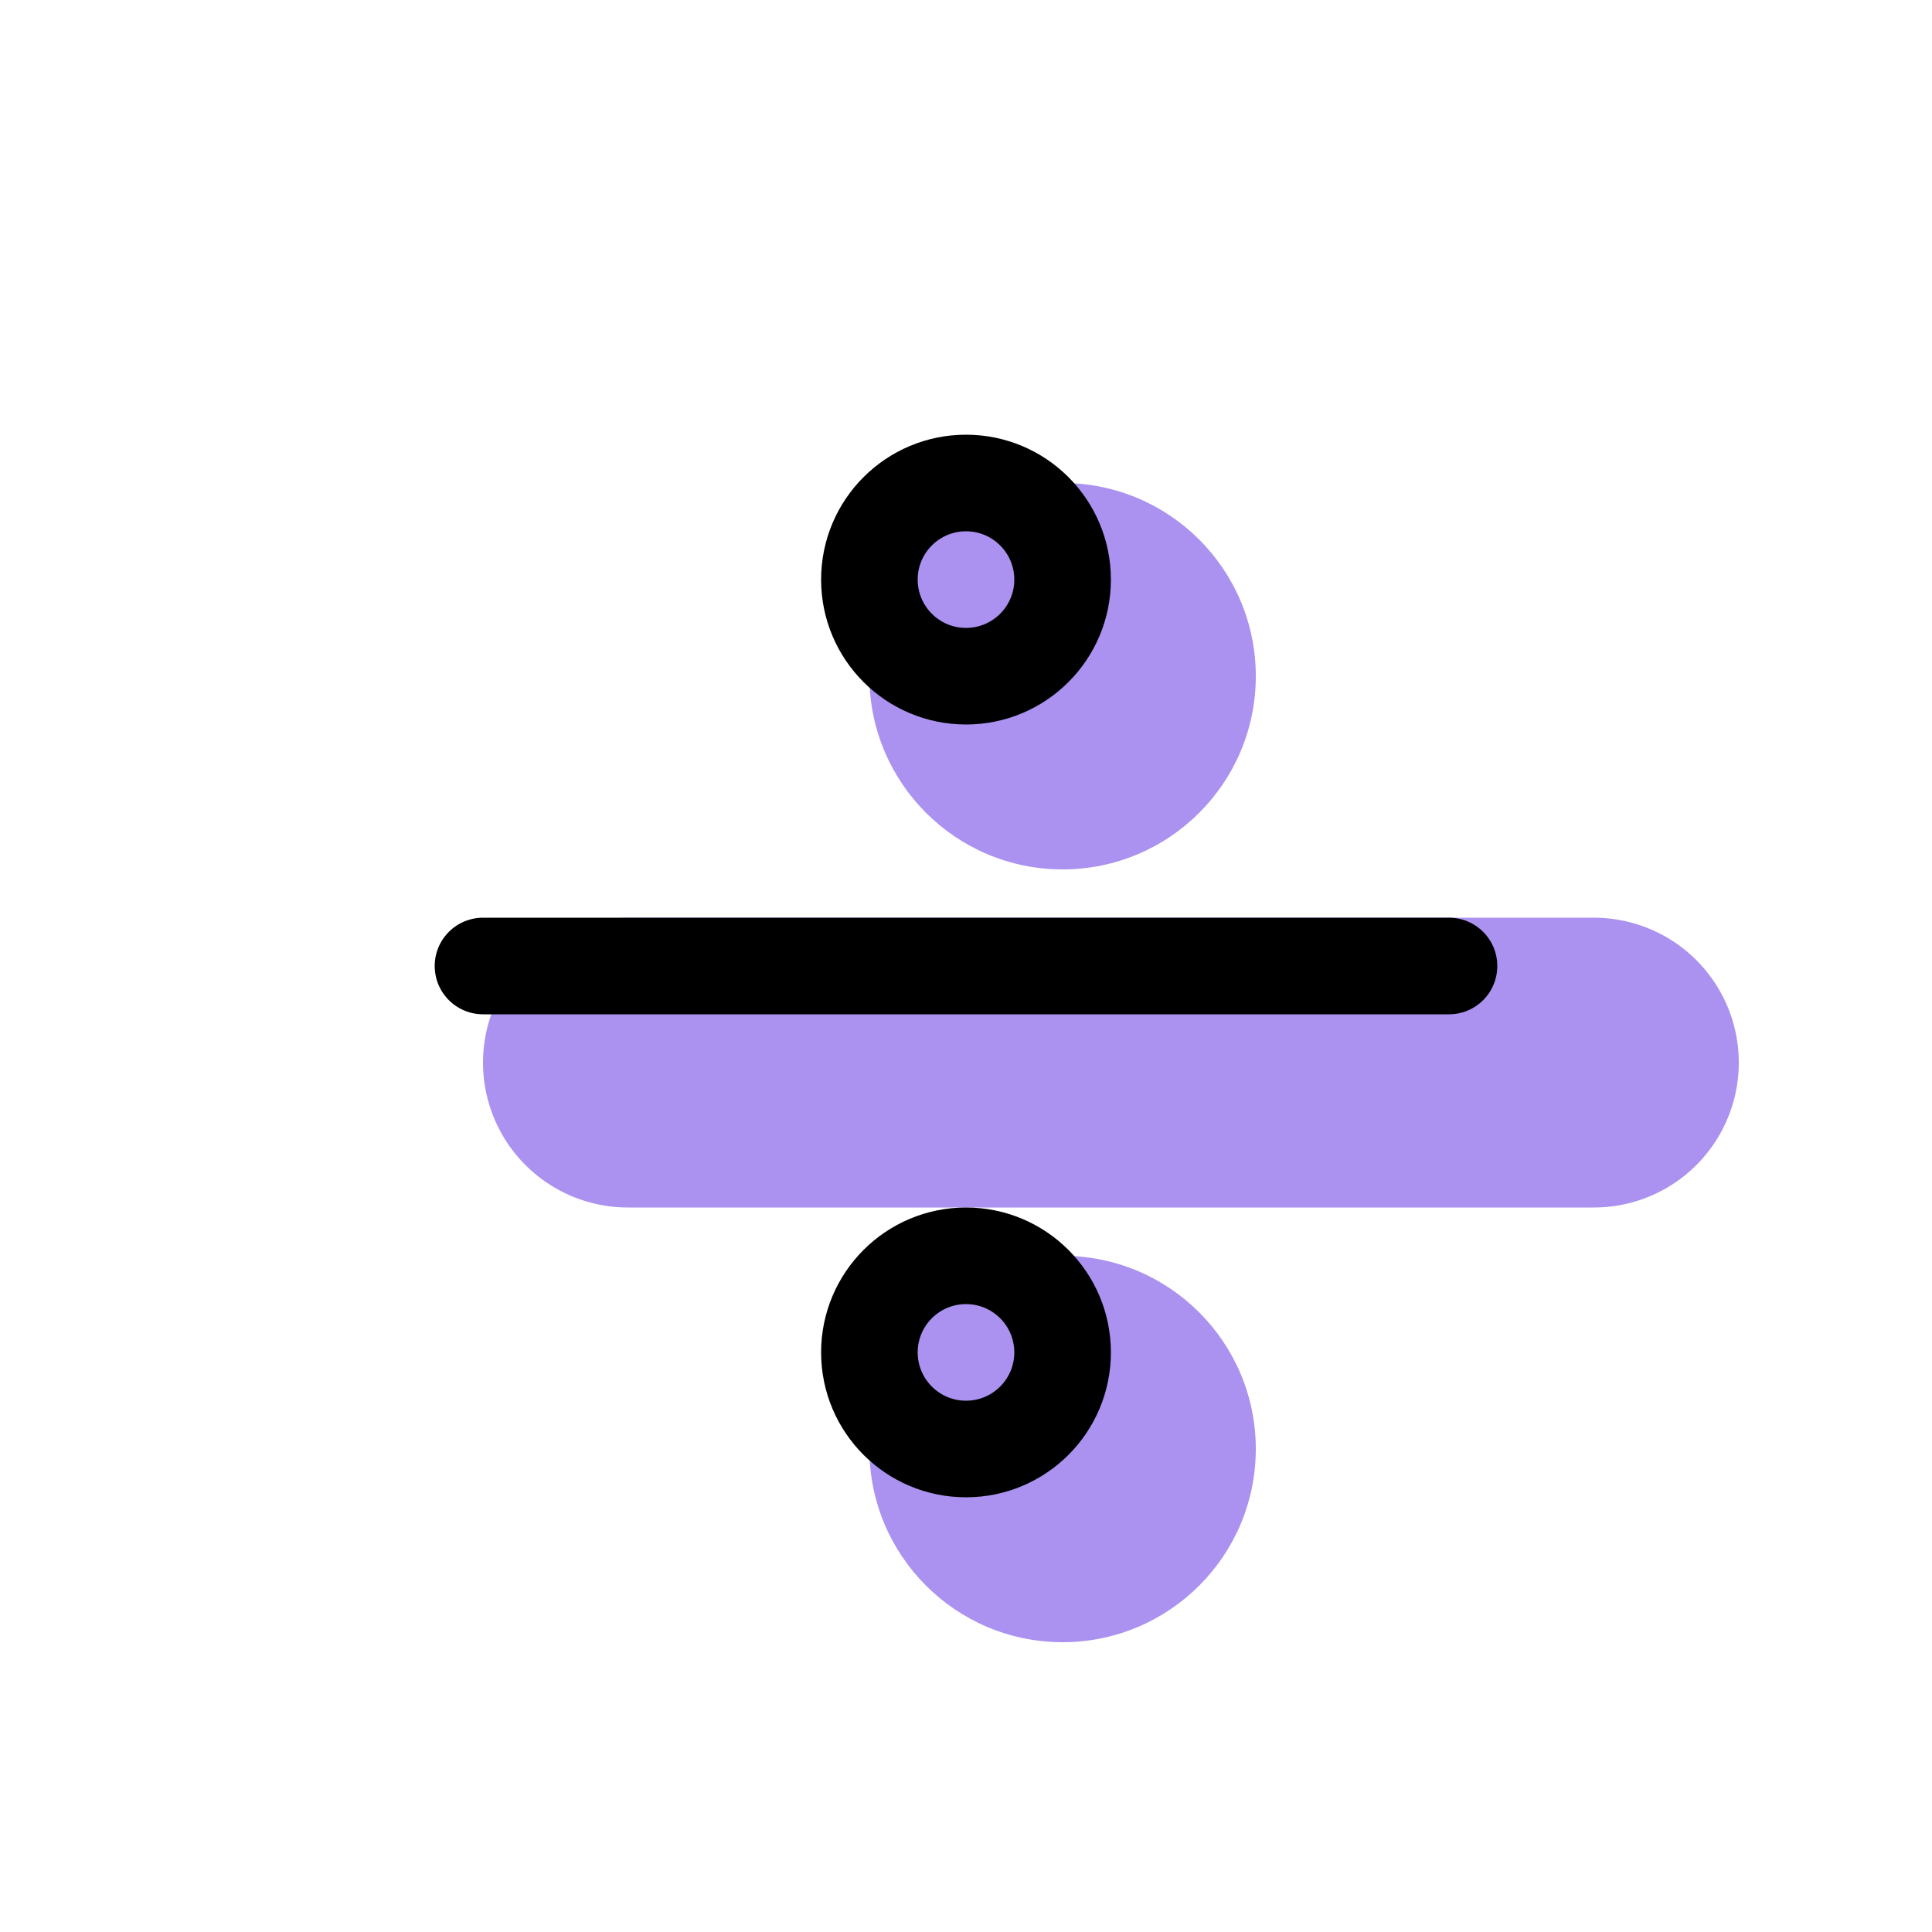 <svg xmlns="http://www.w3.org/2000/svg" width="20" height="20" viewBox="0 0 20 20">
  <g fill="none" fill-rule="evenodd">
    <path stroke="#AB92F0" stroke-linecap="round" stroke-linejoin="round" stroke-width="3" d="M6.5,11 L16.5,11"/>
    <circle cx="11" cy="7" r="2" fill="#AB92F0"/>
    <circle cx="11" cy="15" r="2" fill="#AB92F0"/>
    <path stroke="#000" stroke-linecap="round" d="M5,10 L15,10"/>
    <circle cx="10" cy="6" r="1" stroke="#000"/>
    <circle cx="10" cy="14" r="1" stroke="#000"/>
  </g>
</svg>
